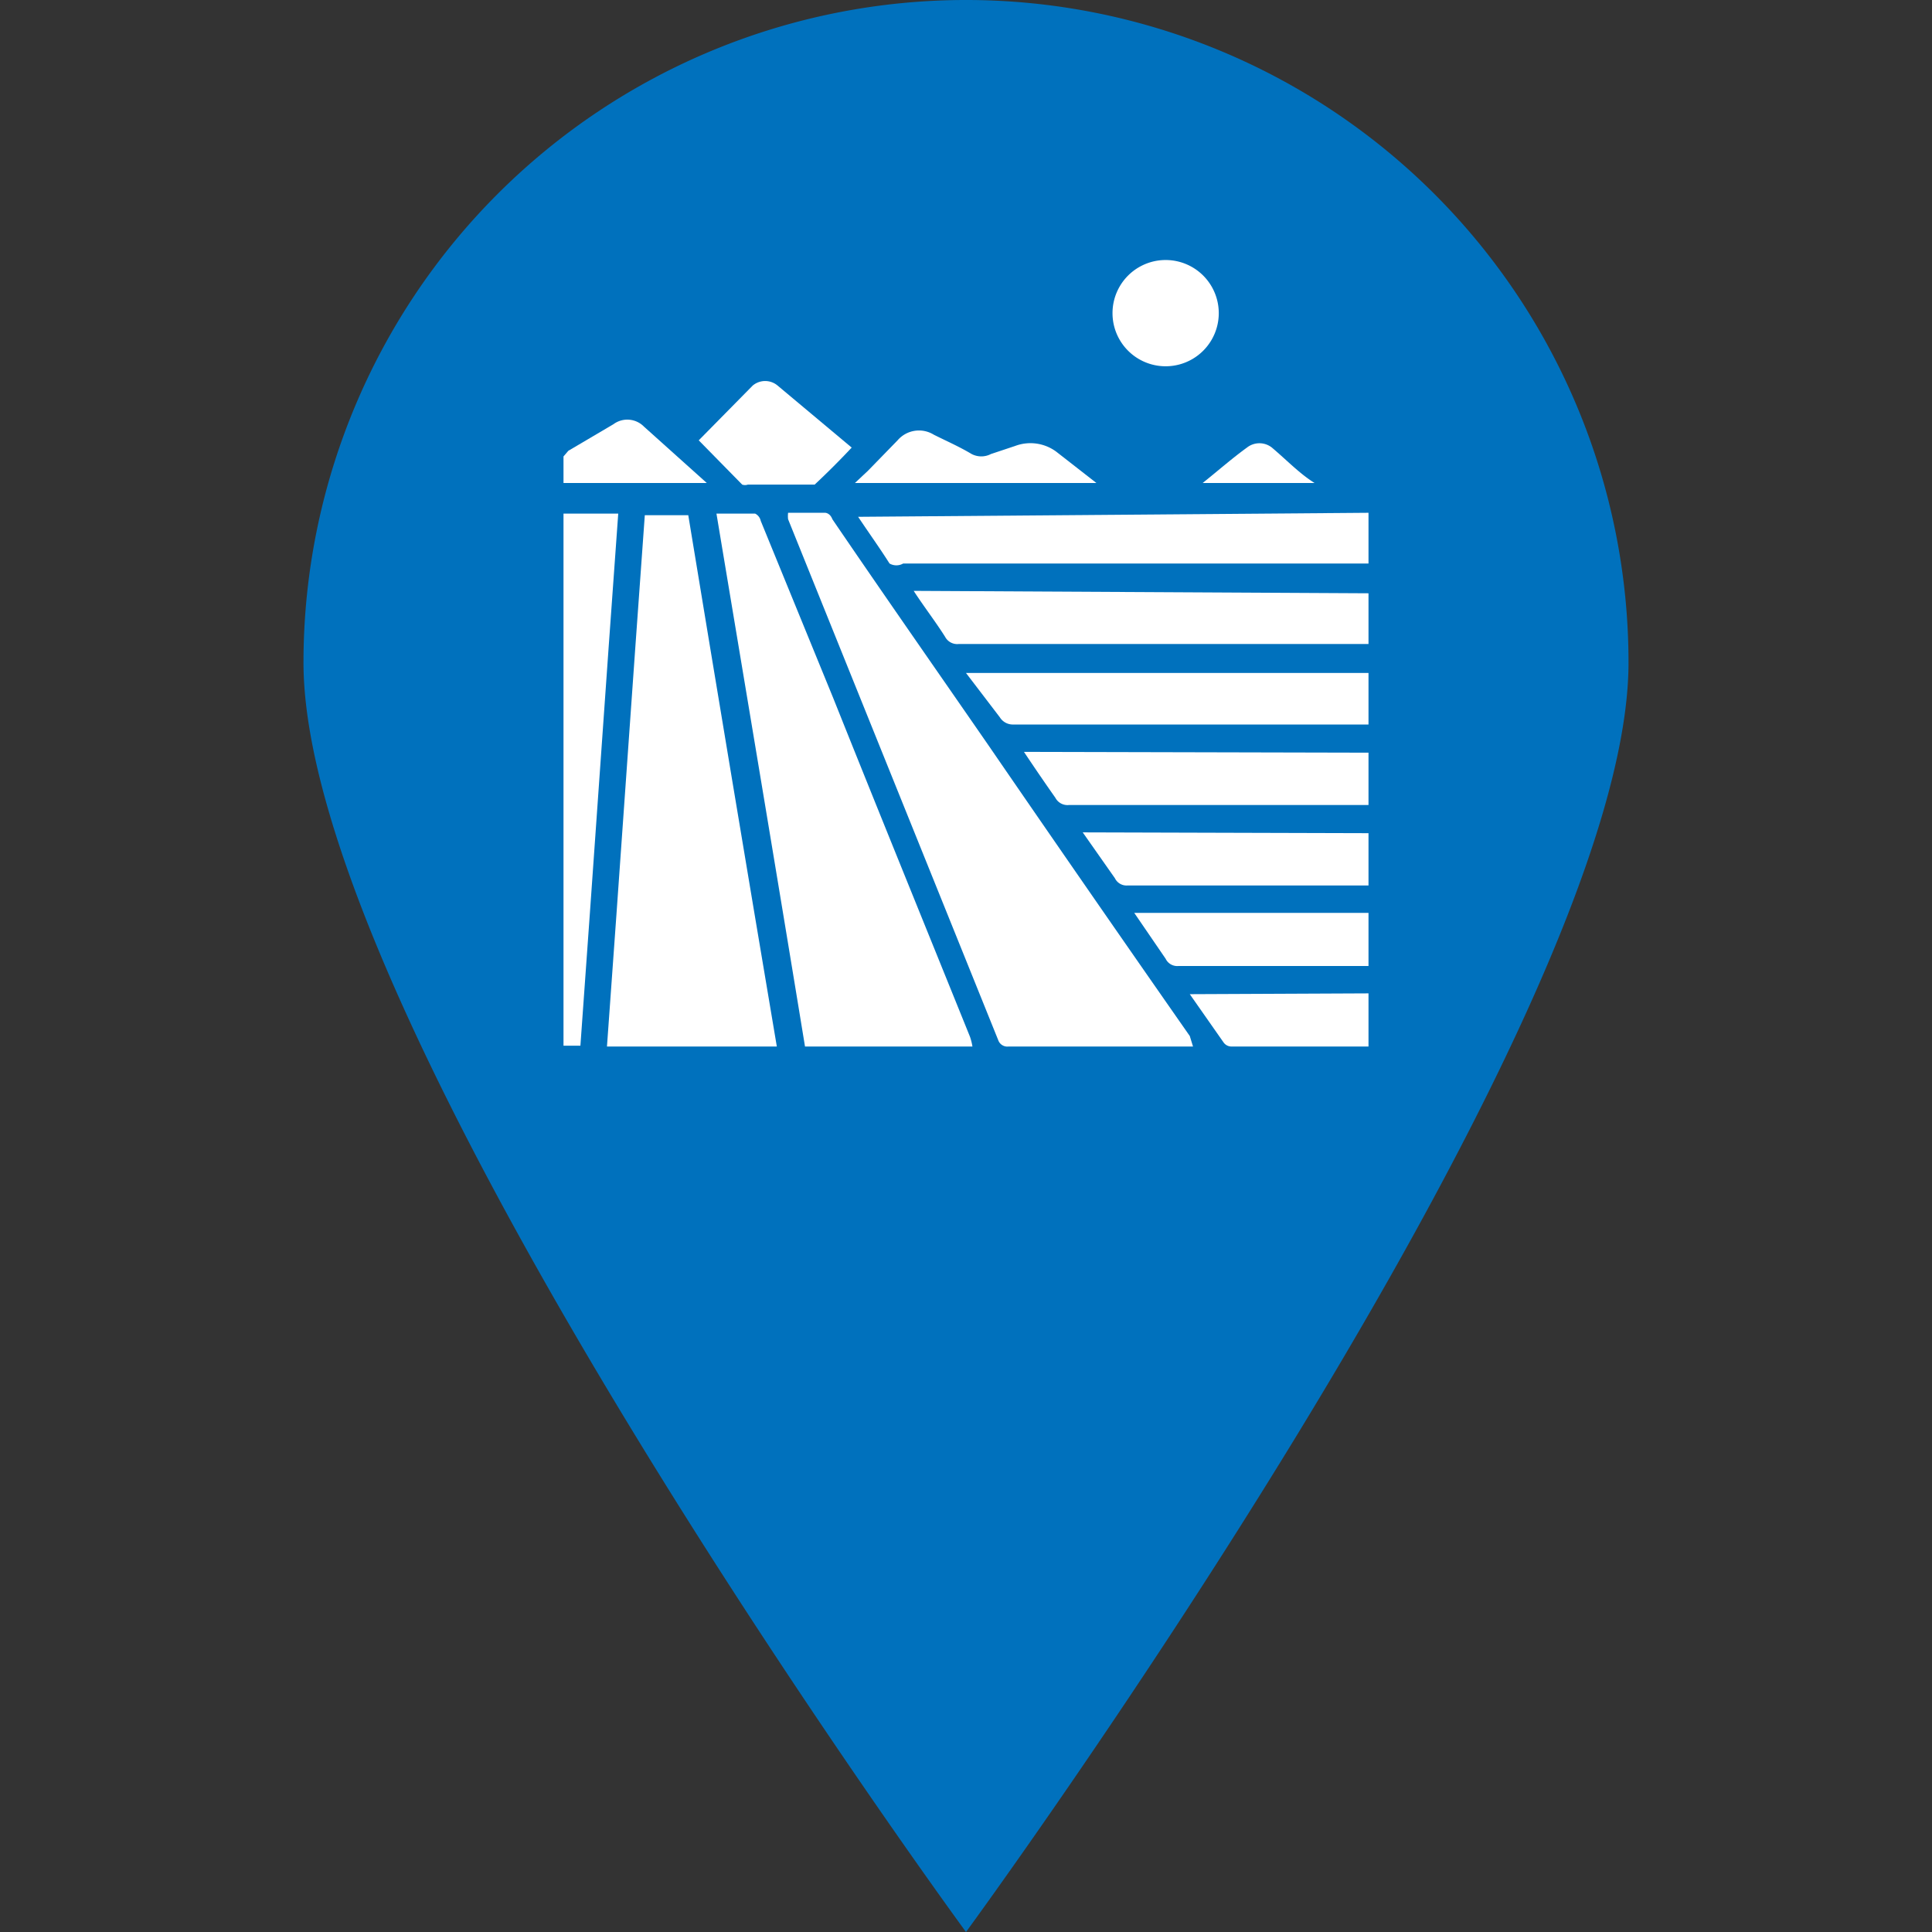 <svg id="Layer_1" data-name="Layer 1" xmlns="http://www.w3.org/2000/svg" viewBox="0 0 24 24"><rect x="0" y="0" width="24" height="24" fill="#333333" stroke="none"/><defs><style>.cls-1{fill:#0071bd;}.cls-2{fill:#fff;}</style></defs><path class="cls-1" d="M20.23,8.23C20.23,12.78,12,24,12,24S3.77,12.78,3.77,8.23a8.23,8.23,0,0,1,16.46,0Z"/><path class="cls-2" d="M14.82,13H12.53a.12.12,0,0,1-.13-.08L9.79,6.45a.34.34,0,0,1,0-.08h.46s.06,0,.09.08c.64.94,1.29,1.87,1.94,2.81q1.25,1.82,2.5,3.61Z"/><path class="cls-2" d="M9.65,13H7.54c.16-2.2.31-4.4.47-6.6h.54Q9.09,9.68,9.65,13Z"/><path class="cls-2" d="M12.08,13H10c-.36-2.2-.73-4.4-1.1-6.62h.48a.13.13,0,0,1,.07.09l.9,2.2c.56,1.4,1.13,2.8,1.7,4.21A.73.73,0,0,1,12.08,13Z"/><path class="cls-2" d="M17,6.37V7H11.22A.17.17,0,0,1,11.05,7c-.12-.19-.25-.37-.39-.58Z"/><path class="cls-2" d="M17,7.37V8H11.91a.17.17,0,0,1-.17-.09c-.12-.19-.26-.37-.39-.57Z"/><path class="cls-2" d="M17,8.36V9H12.59a.19.19,0,0,1-.17-.09L12,8.36Z"/><path class="cls-2" d="M7.68,6.38c-.16,2.2-.31,4.4-.47,6.61H7V6.38Z"/><path class="cls-2" d="M17,9.35V10H13.28a.17.17,0,0,1-.17-.09q-.19-.27-.39-.57Z"/><path class="cls-2" d="M17,10.35V11H14a.16.16,0,0,1-.15-.09l-.4-.57Z"/><path class="cls-2" d="M17,11.34V12H14.64a.16.16,0,0,1-.16-.09l-.39-.57Z"/><path class="cls-2" d="M10.58,5.56c-.15.16-.3.31-.46.46l-.06,0H9.29a.11.11,0,0,1-.07,0l-.54-.55.67-.68a.24.24,0,0,1,.31,0Z"/><path class="cls-2" d="M15.14,3.89a.66.66,0,1,1-1.32,0,.66.66,0,0,1,1.32,0Z"/><path class="cls-2" d="M17,12.34V13H15.29a.12.12,0,0,1-.09-.05l-.42-.6Z"/><path class="cls-2" d="M13.62,6h-3l.16-.15.37-.38a.35.35,0,0,1,.45-.07c.16.08.32.15.47.24a.26.26,0,0,0,.24,0l.3-.1a.54.54,0,0,1,.51.07Z"/><path class="cls-2" d="M8.78,6H7V5.67s0,0,.06-.07l.56-.33A.29.29,0,0,1,8,5.3Z"/><path class="cls-2" d="M16.33,6H14.94c.2-.16.37-.31.55-.44a.25.25,0,0,1,.31,0C16,5.73,16.14,5.88,16.33,6Z"/></svg>